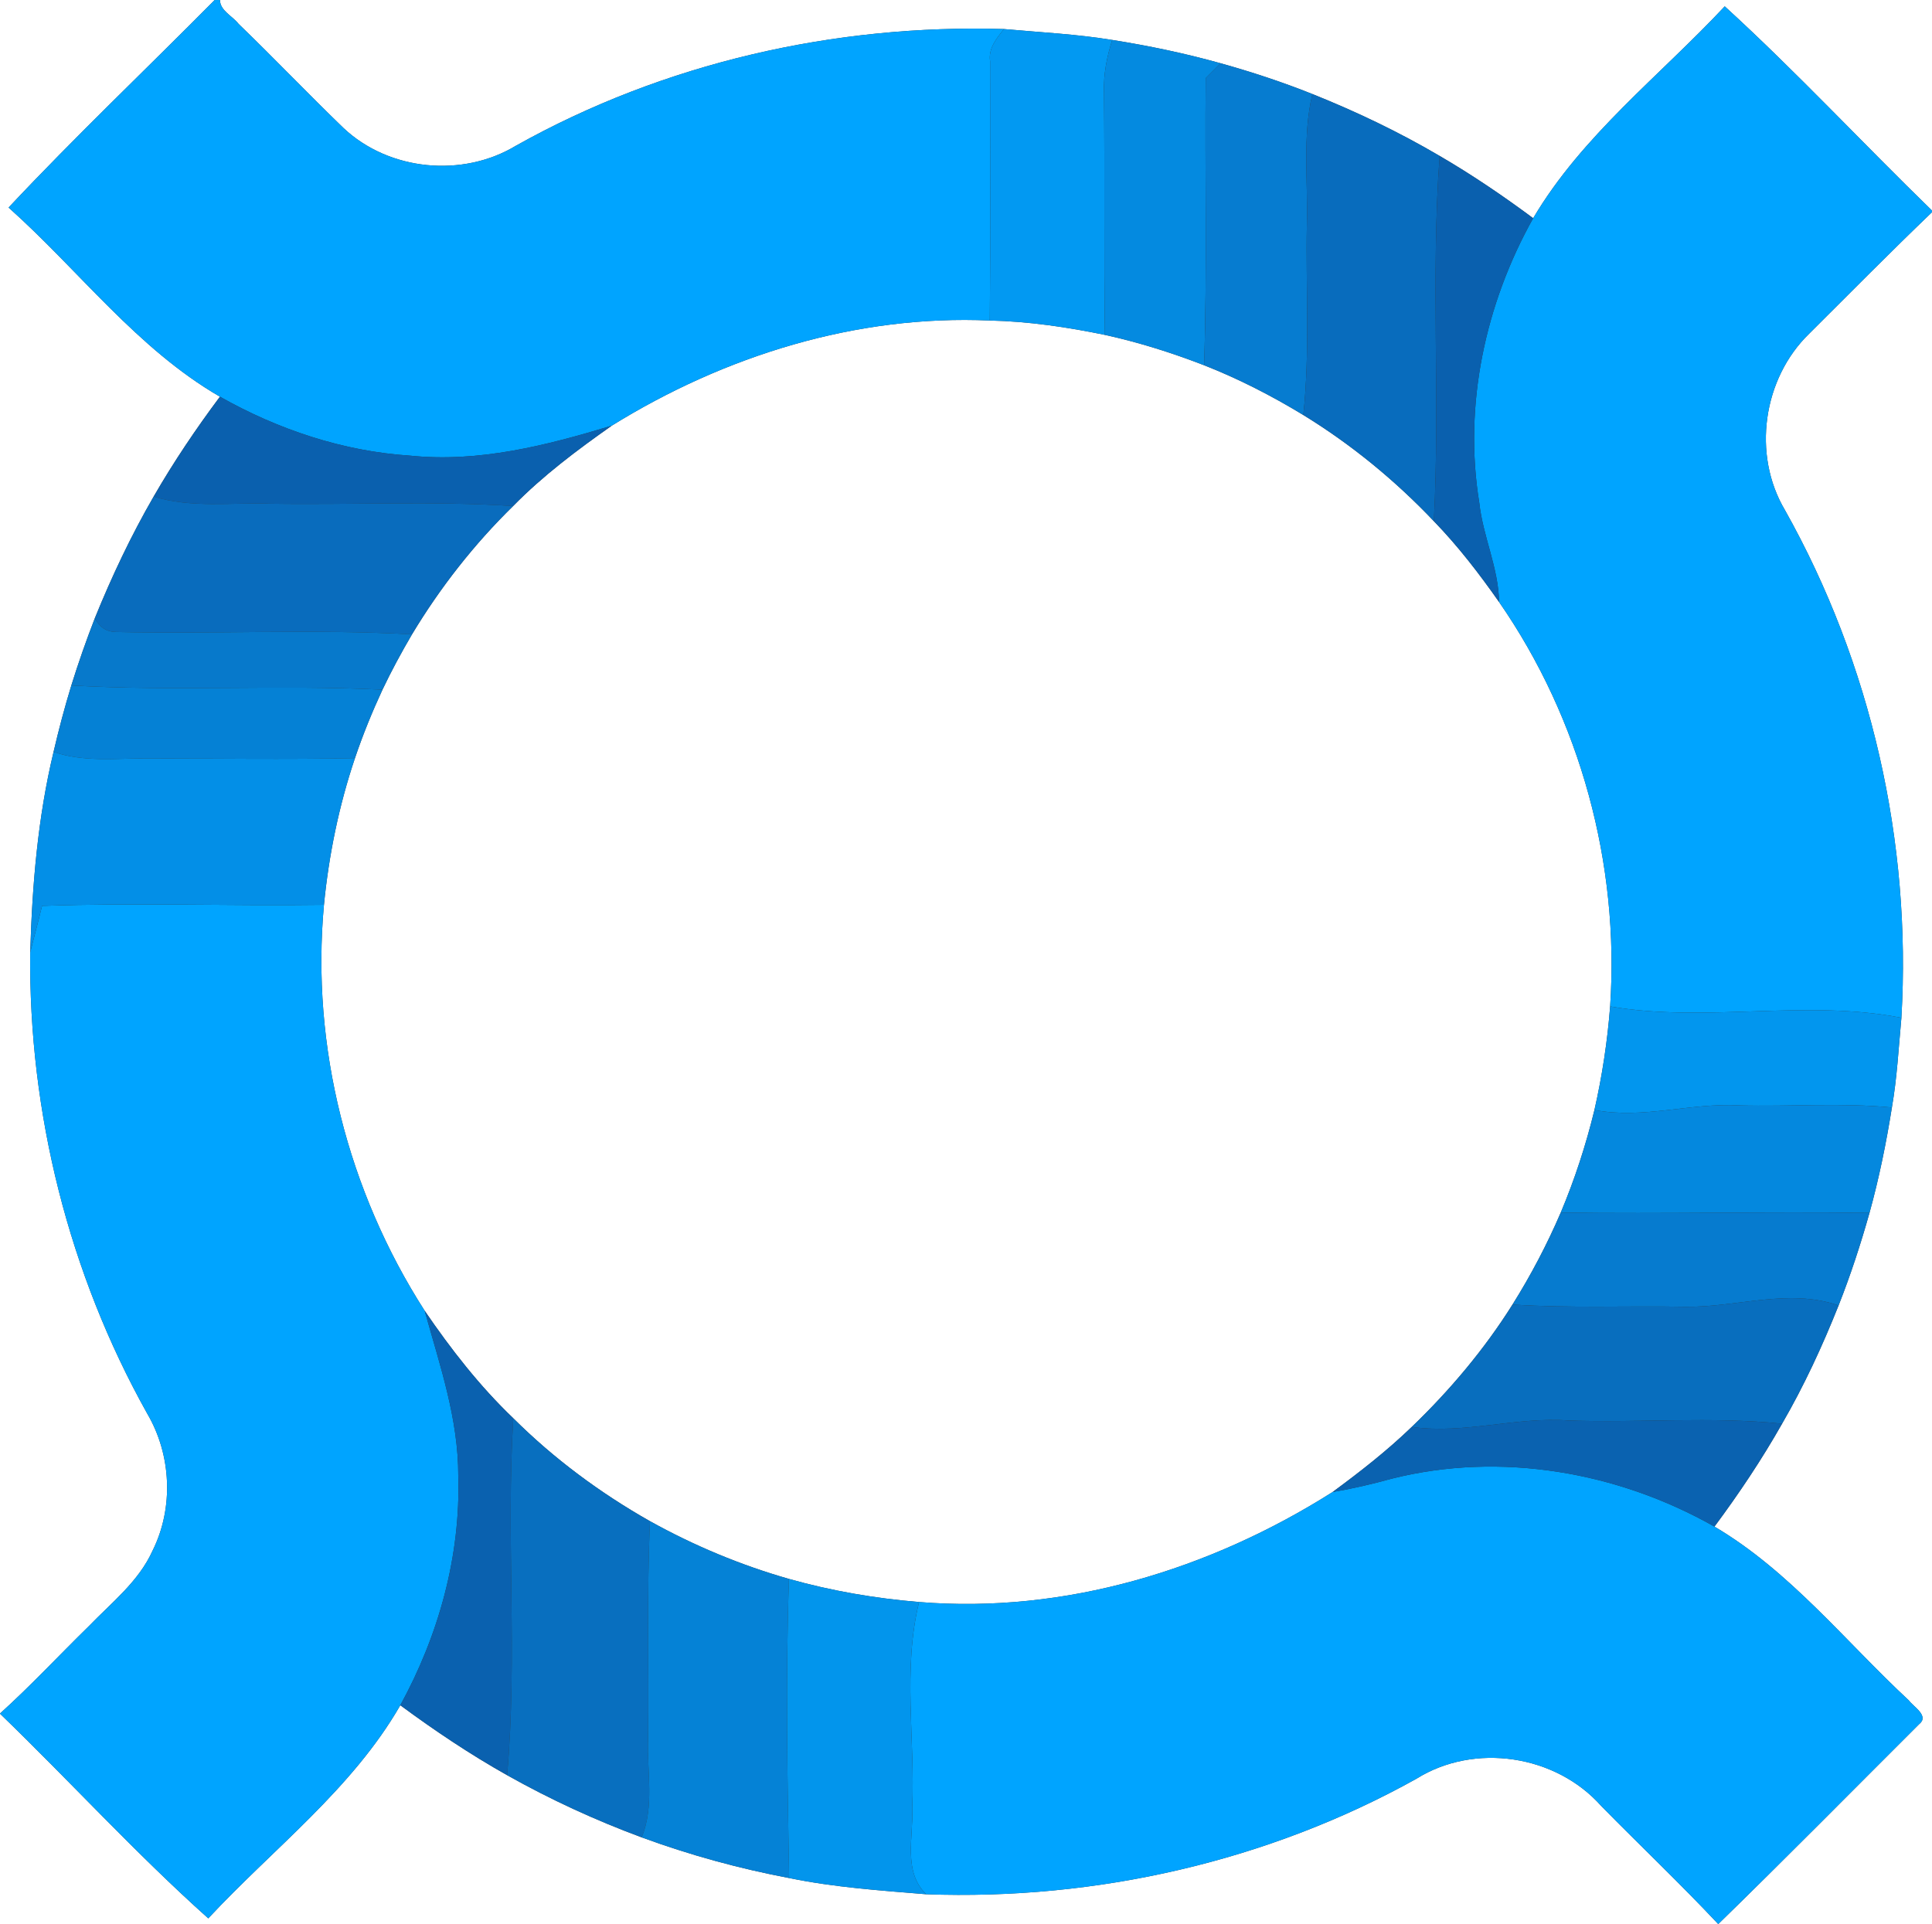 <?xml version="1.0" encoding="UTF-8" ?>
<!DOCTYPE svg PUBLIC "-//W3C//DTD SVG 1.1//EN" "http://www.w3.org/Graphics/SVG/1.1/DTD/svg11.dtd">
<svg width="250pt" height="249pt" viewBox="0 0 250 249" version="1.1" xmlns="http://www.w3.org/2000/svg">
<rect x="0" y="0" width="250" height="249" fill="#333333" stroke="none"/>
<g id="#ffffffff">
<path fill="#ffffff" opacity="1.00" d=" M 0.00 0.00 L 27.78 0.00 C 18.90 8.97 9.74 17.66 1.11 26.86 C 10.23 35.00 17.75 45.14 28.46 51.34 C 25.36 55.49 22.47 59.78 19.88 64.27 C 16.96 69.32 14.46 74.61 12.27 80.01 C 11.16 82.87 10.14 85.78 9.23 88.71 C 8.36 91.55 7.60 94.42 6.93 97.31 C 4.89 105.80 4.17 114.52 3.91 123.24 C 3.69 144.00 8.91 164.82 19.06 182.96 C 22.18 188.28 22.50 195.13 19.75 200.67 C 17.96 204.66 14.44 207.40 11.47 210.48 C 7.63 214.23 3.98 218.17 0.00 221.76 L 0.00 0.00 Z" />
<path fill="#ffffff" opacity="1.00" d=" M 28.46 0.00 L 250.00 0.00 L 250.00 27.25 C 241.00 18.50 232.44 9.28 223.18 0.82 C 214.78 9.81 204.73 17.52 198.39 28.24 C 194.50 25.35 190.48 22.62 186.29 20.18 C 181.02 17.08 175.49 14.44 169.82 12.17 C 165.94 10.62 161.97 9.31 157.95 8.19 C 153.34 6.90 148.65 5.92 143.92 5.17 C 139.28 4.41 134.57 4.18 129.90 3.76 C 108.02 3.11 85.90 8.13 66.76 18.86 C 59.85 23.03 50.34 22.12 44.45 16.57 C 39.86 12.14 35.46 7.52 30.87 3.09 C 30.10 2.08 28.49 1.40 28.46 0.00 Z" />
<path fill="#ffffff" opacity="1.00" d=" M 234.13 43.16 C 239.40 37.91 244.63 32.61 250.00 27.46 L 250.00 249.00 L 222.35 249.00 C 231.09 240.48 239.67 231.78 248.31 223.16 C 249.71 222.06 247.60 220.90 247.00 220.06 C 238.77 212.41 231.64 203.35 221.85 197.57 C 225.02 193.30 227.98 188.88 230.60 184.25 C 233.44 179.35 235.82 174.20 237.91 168.95 C 239.46 165.03 240.77 161.02 241.91 156.97 C 243.15 152.49 244.08 147.93 244.81 143.33 C 245.48 139.49 245.68 135.60 246.04 131.72 C 247.37 108.99 242.13 85.90 230.98 66.03 C 226.69 58.81 228.12 48.98 234.13 43.16 Z" />
<path fill="#ffffff" opacity="1.00" d=" M 79.16 55.09 C 93.75 46.04 110.82 40.71 128.08 41.48 C 133.09 41.59 138.07 42.33 142.97 43.34 C 147.34 44.30 151.63 45.65 155.81 47.27 C 160.27 49.02 164.55 51.22 168.65 53.71 C 174.86 57.52 180.53 62.17 185.54 67.45 C 188.66 70.67 191.41 74.24 193.98 77.91 C 204.50 93.08 209.59 111.84 208.35 130.25 C 208.00 134.76 207.32 139.24 206.32 143.65 C 205.22 148.18 203.77 152.63 201.96 156.93 C 200.19 161.05 198.10 165.03 195.72 168.83 C 192.07 174.64 187.62 179.92 182.68 184.67 C 179.49 187.75 175.99 190.48 172.43 193.10 C 156.58 203.14 137.78 208.88 118.93 207.33 C 113.24 206.86 107.58 205.89 102.09 204.34 C 95.83 202.55 89.79 200.03 84.11 196.87 C 77.66 193.22 71.66 188.77 66.42 183.55 C 62.06 179.38 58.34 174.60 54.95 169.63 C 45.02 154.16 40.23 135.44 41.92 117.10 C 42.55 110.65 43.86 104.27 45.93 98.12 C 46.95 95.10 48.15 92.15 49.49 89.26 C 50.65 86.82 51.94 84.44 53.31 82.10 C 56.95 76.05 61.35 70.43 66.40 65.49 C 70.25 61.56 74.67 58.25 79.16 55.09 Z" />
<path fill="#ffffff" opacity="1.00" d=" M 26.95 248.27 C 35.37 239.22 45.56 231.54 51.80 220.69 C 56.23 223.96 60.82 227.04 65.62 229.74 C 71.20 232.88 77.04 235.57 83.04 237.79 C 89.24 240.07 95.62 241.82 102.11 243.05 C 107.96 244.26 113.91 244.66 119.85 245.15 C 141.81 245.95 164.04 240.92 183.27 230.21 C 190.81 225.49 201.33 227.10 207.21 233.74 C 212.23 238.85 217.43 243.78 222.33 249.00 L 0.00 249.00 L 0.00 221.78 C 9.06 230.53 17.57 239.88 26.95 248.27 Z" />
</g>
<g id="#00a4ffff">
<path fill="#00a4ff" opacity="1.00" d=" M 27.78 0.00 L 28.46 0.00 C 28.49 1.40 30.10 2.08 30.87 3.09 C 35.46 7.52 39.86 12.14 44.45 16.57 C 50.34 22.12 59.85 23.03 66.76 18.86 C 85.90 8.13 108.02 3.11 129.90 3.76 C 128.95 4.99 127.86 6.27 128.12 7.94 C 128.13 19.12 128.18 30.30 128.08 41.48 C 110.82 40.71 93.75 46.04 79.16 55.09 C 70.72 57.65 61.97 59.89 53.07 58.97 C 44.40 58.41 36.00 55.60 28.46 51.34 C 17.75 45.14 10.23 35.00 1.11 26.86 C 9.74 17.66 18.90 8.97 27.78 0.00 Z" />
<path fill="#00a4ff" opacity="1.00" d=" M 223.18 0.82 C 232.44 9.28 241.00 18.50 250.00 27.25 L 250.00 27.46 C 244.63 32.61 239.40 37.91 234.13 43.16 C 228.12 48.98 226.69 58.81 230.98 66.03 C 242.13 85.90 247.37 108.99 246.04 131.72 C 233.65 129.28 220.77 132.40 208.35 130.25 C 209.59 111.84 204.50 93.08 193.98 77.91 C 193.91 73.49 191.89 69.43 191.42 65.07 C 189.36 52.45 192.18 39.34 198.39 28.24 C 204.73 17.52 214.78 9.81 223.18 0.82 Z" />
<path fill="#00a4ff" opacity="1.00" d=" M 5.44 117.24 C 17.59 116.81 29.76 117.27 41.92 117.10 C 40.23 135.44 45.02 154.16 54.95 169.63 C 56.90 176.64 59.32 183.62 59.30 191.00 C 59.62 201.37 56.76 211.64 51.80 220.69 C 45.56 231.54 35.37 239.22 26.95 248.27 C 17.57 239.88 9.06 230.53 0.00 221.78 L 0.00 221.76 C 3.98 218.17 7.63 214.23 11.47 210.48 C 14.44 207.40 17.96 204.66 19.75 200.67 C 22.50 195.13 22.18 188.28 19.06 182.96 C 8.91 164.82 3.69 144.00 3.91 123.24 C 4.42 121.23 4.96 119.24 5.44 117.24 Z" />
<path fill="#00a4ff" opacity="1.00" d=" M 180.12 191.36 C 194.17 187.83 209.33 190.47 221.85 197.57 C 231.64 203.35 238.77 212.41 247.00 220.06 C 247.60 220.90 249.71 222.06 248.31 223.16 C 239.67 231.78 231.09 240.48 222.35 249.00 L 222.33 249.00 C 217.43 243.78 212.23 238.85 207.21 233.74 C 201.33 227.10 190.81 225.49 183.27 230.21 C 164.04 240.92 141.81 245.95 119.85 245.15 C 116.82 242.22 118.22 237.73 118.04 234.01 C 118.44 225.14 116.78 216.02 118.93 207.33 C 137.78 208.88 156.58 203.14 172.43 193.10 C 175.02 192.66 177.58 192.06 180.12 191.36 Z" />
</g>
<g id="#0299f2ff">
<path fill="#0299f2" opacity="1.00" d=" M 129.90 3.76 C 134.57 4.18 139.28 4.41 143.92 5.17 C 143.22 7.38 142.77 9.66 142.86 11.99 C 142.96 22.44 142.84 32.89 142.97 43.34 C 138.07 42.33 133.09 41.59 128.08 41.48 C 128.18 30.30 128.13 19.12 128.12 7.94 C 127.86 6.27 128.95 4.99 129.90 3.76 Z" />
</g>
<g id="#048ae0ff">
<path fill="#048ae0" opacity="1.00" d=" M 142.86 11.99 C 142.77 9.66 143.22 7.38 143.92 5.17 C 148.65 5.92 153.34 6.90 157.95 8.19 C 157.47 8.67 156.50 9.64 156.02 10.12 C 155.90 22.50 156.22 34.89 155.81 47.27 C 151.63 45.65 147.34 44.30 142.97 43.34 C 142.84 32.89 142.96 22.44 142.86 11.99 Z" />
</g>
<g id="#067cd0ff">
<path fill="#067cd0" opacity="1.00" d=" M 156.02 10.12 C 156.50 9.64 157.47 8.67 157.95 8.19 C 161.97 9.31 165.94 10.62 169.82 12.17 C 168.52 17.69 169.26 23.39 169.11 29.00 C 168.95 37.23 169.53 45.50 168.65 53.71 C 164.55 51.22 160.27 49.02 155.81 47.27 C 156.22 34.89 155.90 22.50 156.02 10.12 Z" />
</g>
<g id="#086cbdff">
<path fill="#086cbd" opacity="1.00" d=" M 169.11 29.00 C 169.26 23.39 168.52 17.69 169.82 12.17 C 175.49 14.44 181.02 17.08 186.29 20.18 C 185.13 35.90 186.37 51.71 185.54 67.45 C 180.53 62.17 174.86 57.52 168.65 53.71 C 169.53 45.50 168.95 37.23 169.11 29.00 Z" />
</g>
<g id="#0a60aeff">
<path fill="#0a60ae" opacity="1.00" d=" M 186.29 20.18 C 190.48 22.62 194.50 25.35 198.39 28.24 C 192.18 39.34 189.36 52.45 191.42 65.07 C 191.89 69.43 193.91 73.49 193.98 77.91 C 191.41 74.24 188.66 70.67 185.54 67.45 C 186.37 51.71 185.13 35.90 186.29 20.18 Z" />
<path fill="#0a60ae" opacity="1.00" d=" M 28.46 51.34 C 36.00 55.60 44.40 58.41 53.07 58.97 C 61.97 59.89 70.72 57.65 79.16 55.09 C 74.67 58.25 70.25 61.56 66.40 65.49 C 55.94 64.81 45.45 65.36 34.98 65.19 C 29.95 65.02 24.78 65.78 19.88 64.27 C 22.47 59.78 25.36 55.49 28.46 51.34 Z" />
</g>
<g id="#096cbdff">
<path fill="#096cbd" opacity="1.00" d=" M 19.88 64.27 C 24.78 65.78 29.95 65.02 34.98 65.19 C 45.45 65.36 55.94 64.81 66.40 65.49 C 61.35 70.43 56.95 76.05 53.31 82.10 C 40.56 81.39 27.77 82.08 15.01 81.79 C 13.78 81.77 12.87 81.17 12.27 80.01 C 14.46 74.61 16.96 69.32 19.88 64.27 Z" />
</g>
<g id="#0779cbff">
<path fill="#0779cb" opacity="1.00" d=" M 9.23 88.71 C 10.14 85.78 11.16 82.87 12.27 80.01 C 12.87 81.17 13.78 81.77 15.01 81.79 C 27.77 82.08 40.56 81.39 53.31 82.10 C 51.94 84.44 50.65 86.82 49.49 89.26 C 36.08 88.59 22.64 89.49 9.23 88.71 Z" />
</g>
<g id="#0581d5ff">
<path fill="#0581d5" opacity="1.00" d=" M 6.93 97.31 C 7.60 94.42 8.36 91.55 9.23 88.71 C 22.64 89.49 36.08 88.59 49.49 89.26 C 48.15 92.15 46.95 95.10 45.93 98.12 C 36.94 98.30 27.96 98.16 18.97 98.15 C 14.95 98.15 10.82 98.65 6.93 97.31 Z" />
</g>
<g id="#038fe7ff">
<path fill="#038fe7" opacity="1.00" d=" M 6.93 97.31 C 10.82 98.65 14.95 98.15 18.97 98.15 C 27.96 98.16 36.94 98.30 45.93 98.12 C 43.86 104.27 42.55 110.65 41.92 117.10 C 29.76 117.27 17.59 116.81 5.44 117.24 C 4.96 119.24 4.42 121.23 3.91 123.24 C 4.17 114.52 4.89 105.80 6.93 97.31 Z" />
</g>
<g id="#0296eeff">
<path fill="#0296ee" opacity="1.00" d=" M 208.35 130.25 C 220.77 132.40 233.65 129.28 246.04 131.72 C 245.68 135.60 245.48 139.49 244.81 143.33 C 238.23 142.69 231.63 143.24 225.04 143.06 C 218.76 142.70 212.59 144.87 206.32 143.65 C 207.32 139.24 208.00 134.76 208.35 130.25 Z" />
</g>
<g id="#0488deff">
<path fill="#0488de" opacity="1.00" d=" M 206.32 143.65 C 212.59 144.87 218.76 142.70 225.04 143.06 C 231.63 143.24 238.23 142.69 244.81 143.33 C 244.08 147.93 243.15 152.49 241.91 156.97 C 228.59 156.79 215.27 157.12 201.96 156.93 C 203.77 152.63 205.22 148.18 206.32 143.65 Z" />
</g>
<g id="#067bcfff">
<path fill="#067bcf" opacity="1.00" d=" M 201.96 156.93 C 215.27 157.12 228.59 156.79 241.91 156.97 C 240.77 161.02 239.46 165.03 237.91 168.95 C 231.40 166.68 224.63 169.24 217.99 169.12 C 210.57 168.98 203.14 169.32 195.72 168.83 C 198.10 165.03 200.19 161.05 201.96 156.93 Z" />
</g>
<g id="#086ebeff">
<path fill="#086ebe" opacity="1.00" d=" M 217.99 169.12 C 224.63 169.24 231.40 166.68 237.91 168.95 C 235.82 174.20 233.44 179.35 230.60 184.25 C 221.43 183.31 212.20 184.15 203.00 183.84 C 196.18 183.33 189.50 185.64 182.68 184.67 C 187.62 179.92 192.07 174.64 195.72 168.83 C 203.14 169.32 210.57 168.98 217.99 169.12 Z" />
</g>
<g id="#0a61afff">
<path fill="#0a61af" opacity="1.00" d=" M 54.95 169.63 C 58.34 174.60 62.06 179.38 66.42 183.55 C 65.47 198.93 66.99 214.39 65.62 229.74 C 60.82 227.04 56.23 223.96 51.80 220.69 C 56.76 211.64 59.62 201.37 59.30 191.00 C 59.32 183.62 56.90 176.64 54.95 169.63 Z" />
</g>
<g id="#086fbfff">
<path fill="#086fbf" opacity="1.00" d=" M 66.42 183.55 C 71.66 188.77 77.66 193.22 84.11 196.87 C 83.68 206.25 83.97 215.64 83.86 225.02 C 83.70 229.28 84.70 233.71 83.04 237.79 C 77.04 235.57 71.20 232.88 65.62 229.74 C 66.99 214.39 65.47 198.93 66.42 183.55 Z" />
</g>
<g id="#0a62b0ff">
<path fill="#0a62b0" opacity="1.00" d=" M 182.68 184.67 C 189.50 185.64 196.18 183.33 203.00 183.84 C 212.20 184.15 221.43 183.31 230.60 184.25 C 227.98 188.88 225.02 193.30 221.85 197.57 C 209.33 190.47 194.17 187.83 180.12 191.36 C 177.58 192.06 175.02 192.66 172.43 193.10 C 175.99 190.48 179.49 187.75 182.68 184.67 Z" />
</g>
<g id="#0582d6ff">
<path fill="#0582d6" opacity="1.00" d=" M 84.11 196.87 C 89.79 200.03 95.83 202.55 102.09 204.34 C 101.64 217.23 101.89 230.15 102.11 243.05 C 95.62 241.82 89.24 240.07 83.04 237.79 C 84.70 233.71 83.70 229.28 83.86 225.02 C 83.97 215.64 83.68 206.25 84.11 196.87 Z" />
</g>
<g id="#0295ecff">
<path fill="#0295ec" opacity="1.00" d=" M 102.09 204.34 C 107.58 205.89 113.24 206.86 118.93 207.33 C 116.78 216.02 118.44 225.14 118.04 234.01 C 118.22 237.73 116.82 242.22 119.85 245.15 C 113.91 244.66 107.96 244.26 102.11 243.05 C 101.89 230.15 101.64 217.23 102.09 204.34 Z" />
</g>
</svg>
